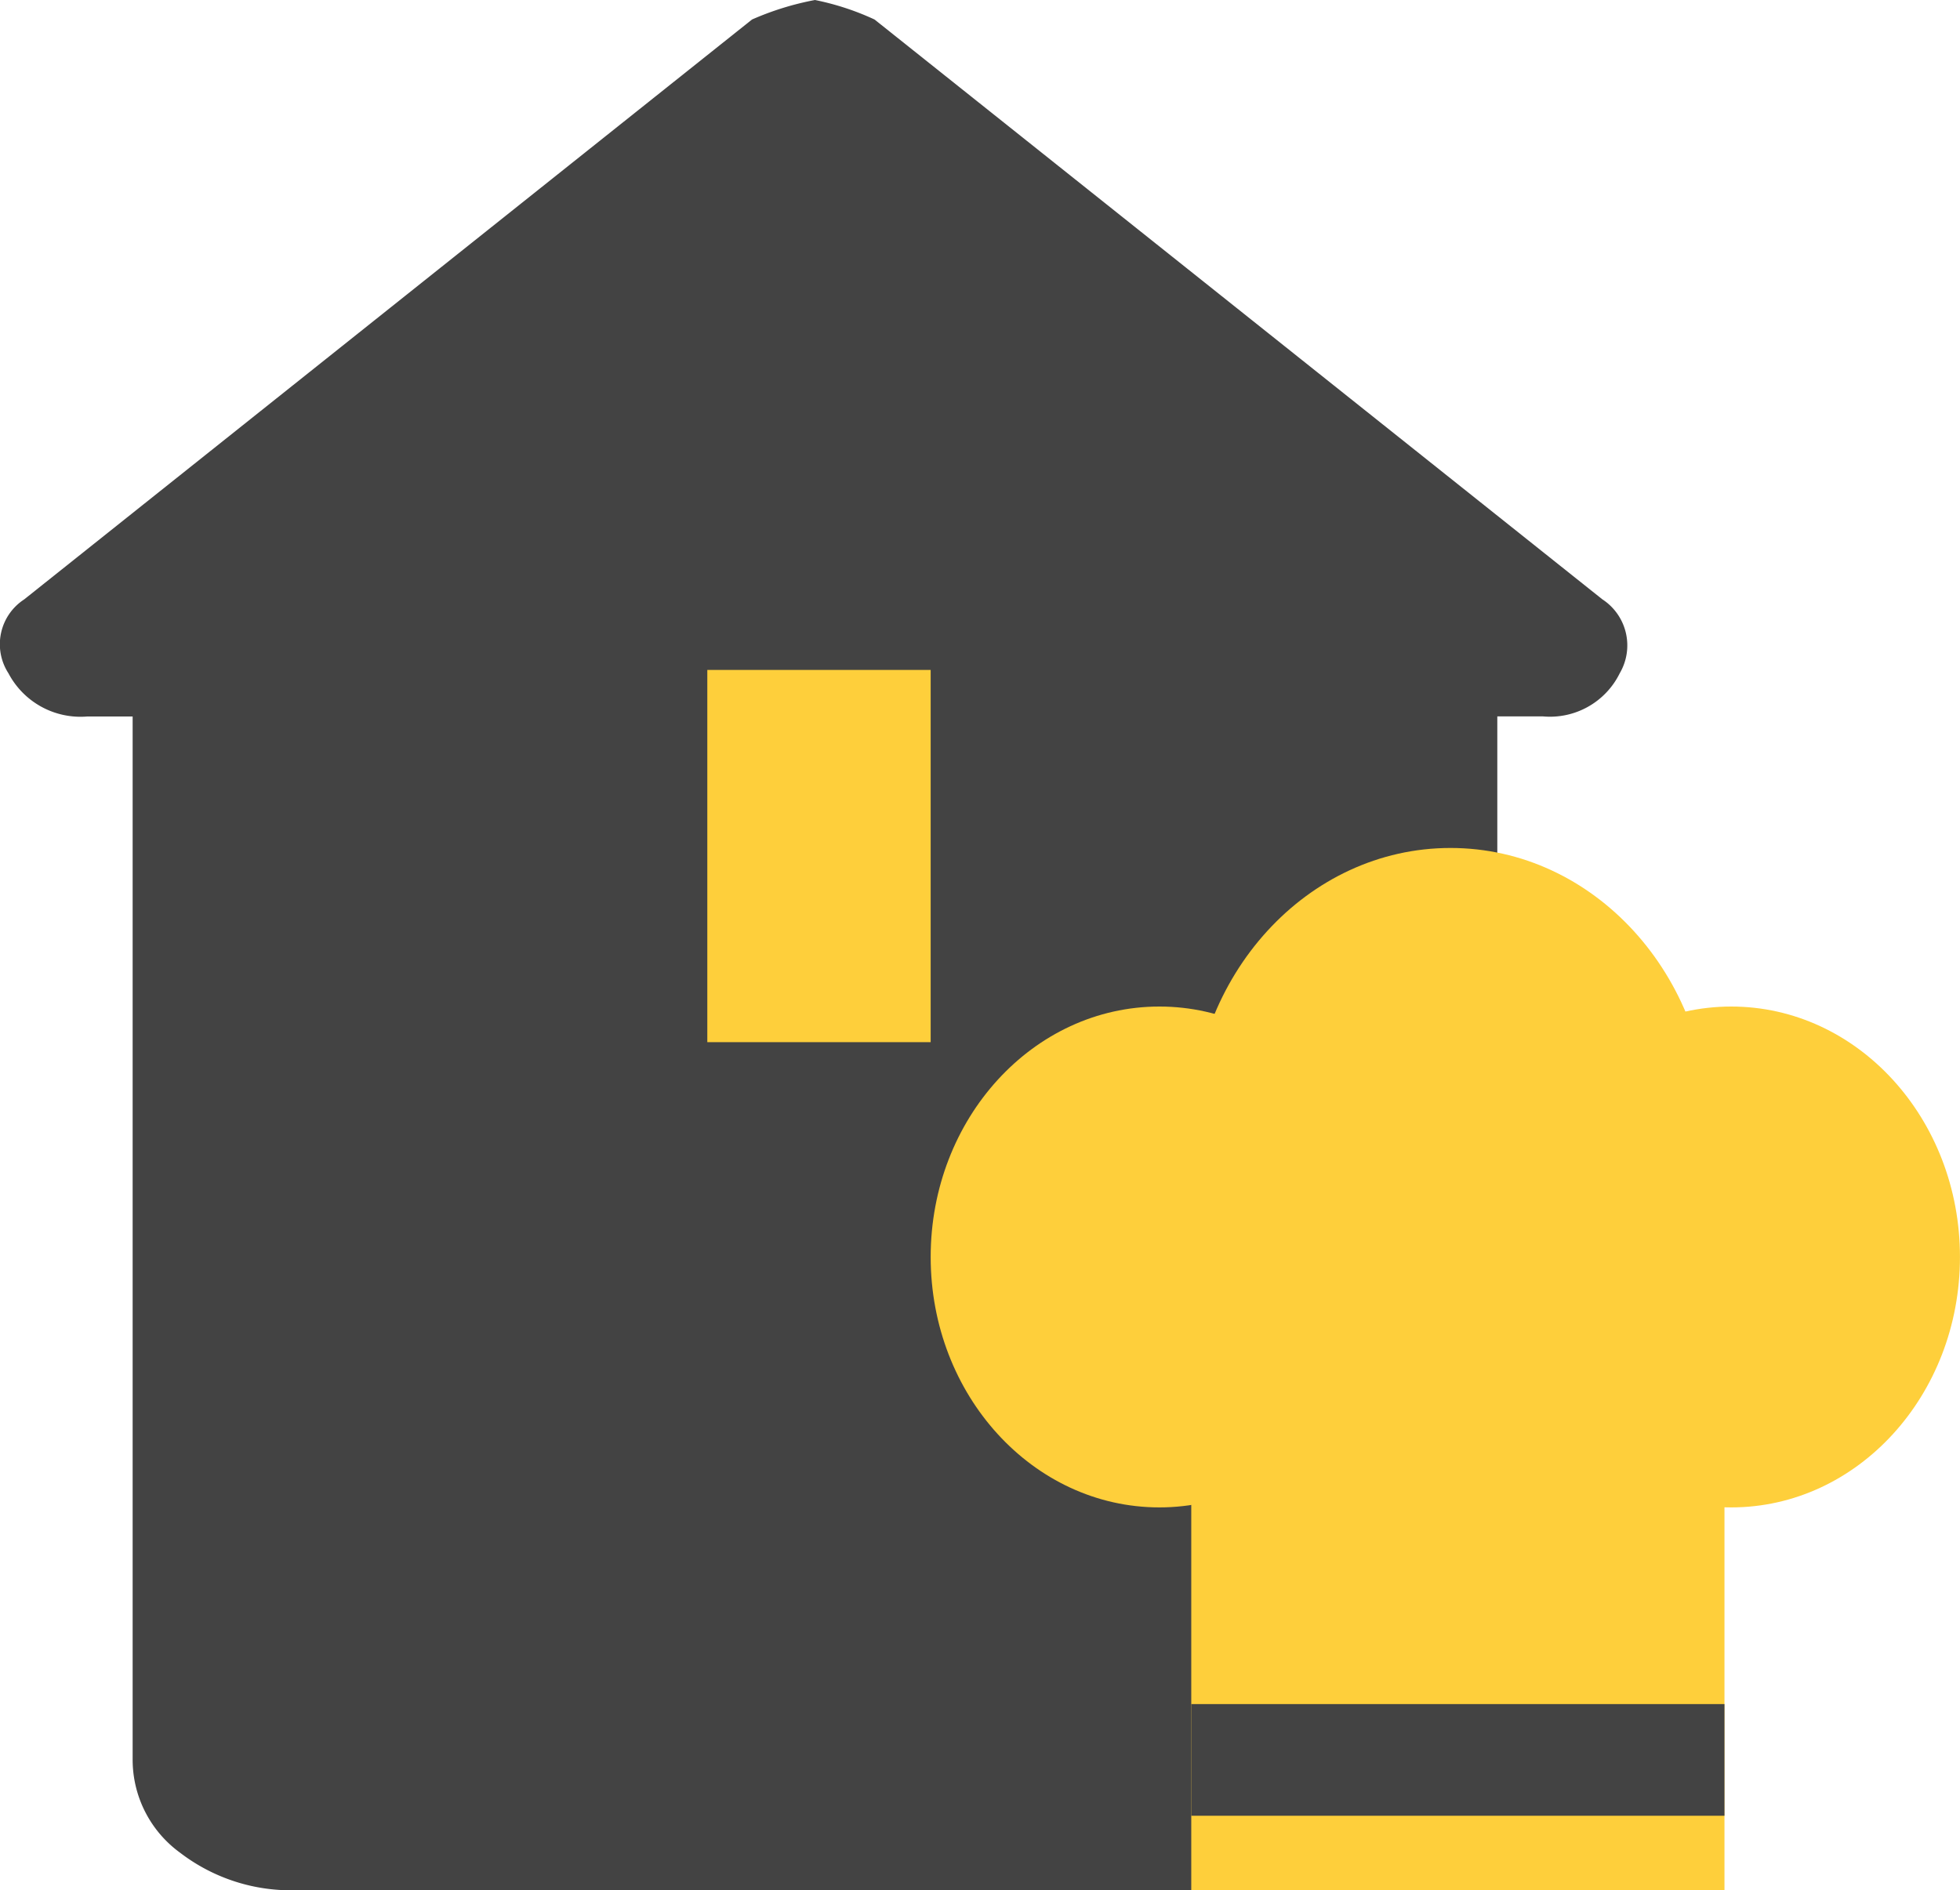 <svg xmlns="http://www.w3.org/2000/svg" width="52.65" height="50.781" viewBox="0 0 52.65 50.781">
  <g id="Group_1028" data-name="Group 1028" transform="translate(13686.785 -17098.002)">
    <path id="wb_shade_FILL0_wght700_GRAD0_opsz48" d="M76.067,292.781a4.894,4.894,0,0,1-3.149-1.011,3.091,3.091,0,0,1-1.269-2.509V261.249H70.428a2.188,2.188,0,0,1-2.115-1.161,1.436,1.436,0,0,1,.423-1.985l19.551-15.579A7.749,7.749,0,0,1,89.978,242a7.138,7.138,0,0,1,1.6.524L111.127,258.1a1.478,1.478,0,0,1,.47,1.985,2.089,2.089,0,0,1-2.068,1.161h-1.222v28.012a3.091,3.091,0,0,1-1.269,2.509,4.893,4.893,0,0,1-3.149,1.011Z" transform="translate(-13754.871 16856.002)" fill="#434343"/>
    <g id="Group_1027" data-name="Group 1027" transform="translate(-28.785 -0.217)">
      <ellipse id="Ellipse_218" data-name="Ellipse 218" cx="6.964" cy="7.625" rx="6.964" ry="7.625" transform="translate(-13626 17121)" fill="#fecf3b"/>
      <g id="Group_1026" data-name="Group 1026" transform="translate(-13633 17125.26)">
        <ellipse id="Ellipse_216" data-name="Ellipse 216" cx="6.144" cy="6.728" rx="6.144" ry="6.728" fill="#fecf3b"/>
        <ellipse id="Ellipse_217" data-name="Ellipse 217" cx="6.144" cy="6.728" rx="6.144" ry="6.728" transform="translate(15.361)" fill="#fecf3b"/>
      </g>
      <path id="Path_3077" data-name="Path 3077" d="M0,0H14.323V17.953H0Z" transform="translate(-13626 17131.047)" fill="#fecf3b"/>
      <rect id="Rectangle_686" data-name="Rectangle 686" width="14.323" height="3" transform="translate(-13626 17144)" fill="#434343"/>
    </g>
    <rect id="Rectangle_687" data-name="Rectangle 687" width="6" height="10" transform="translate(-13667.785 17116)" fill="#fecf3b"/>
  </g>
</svg>
